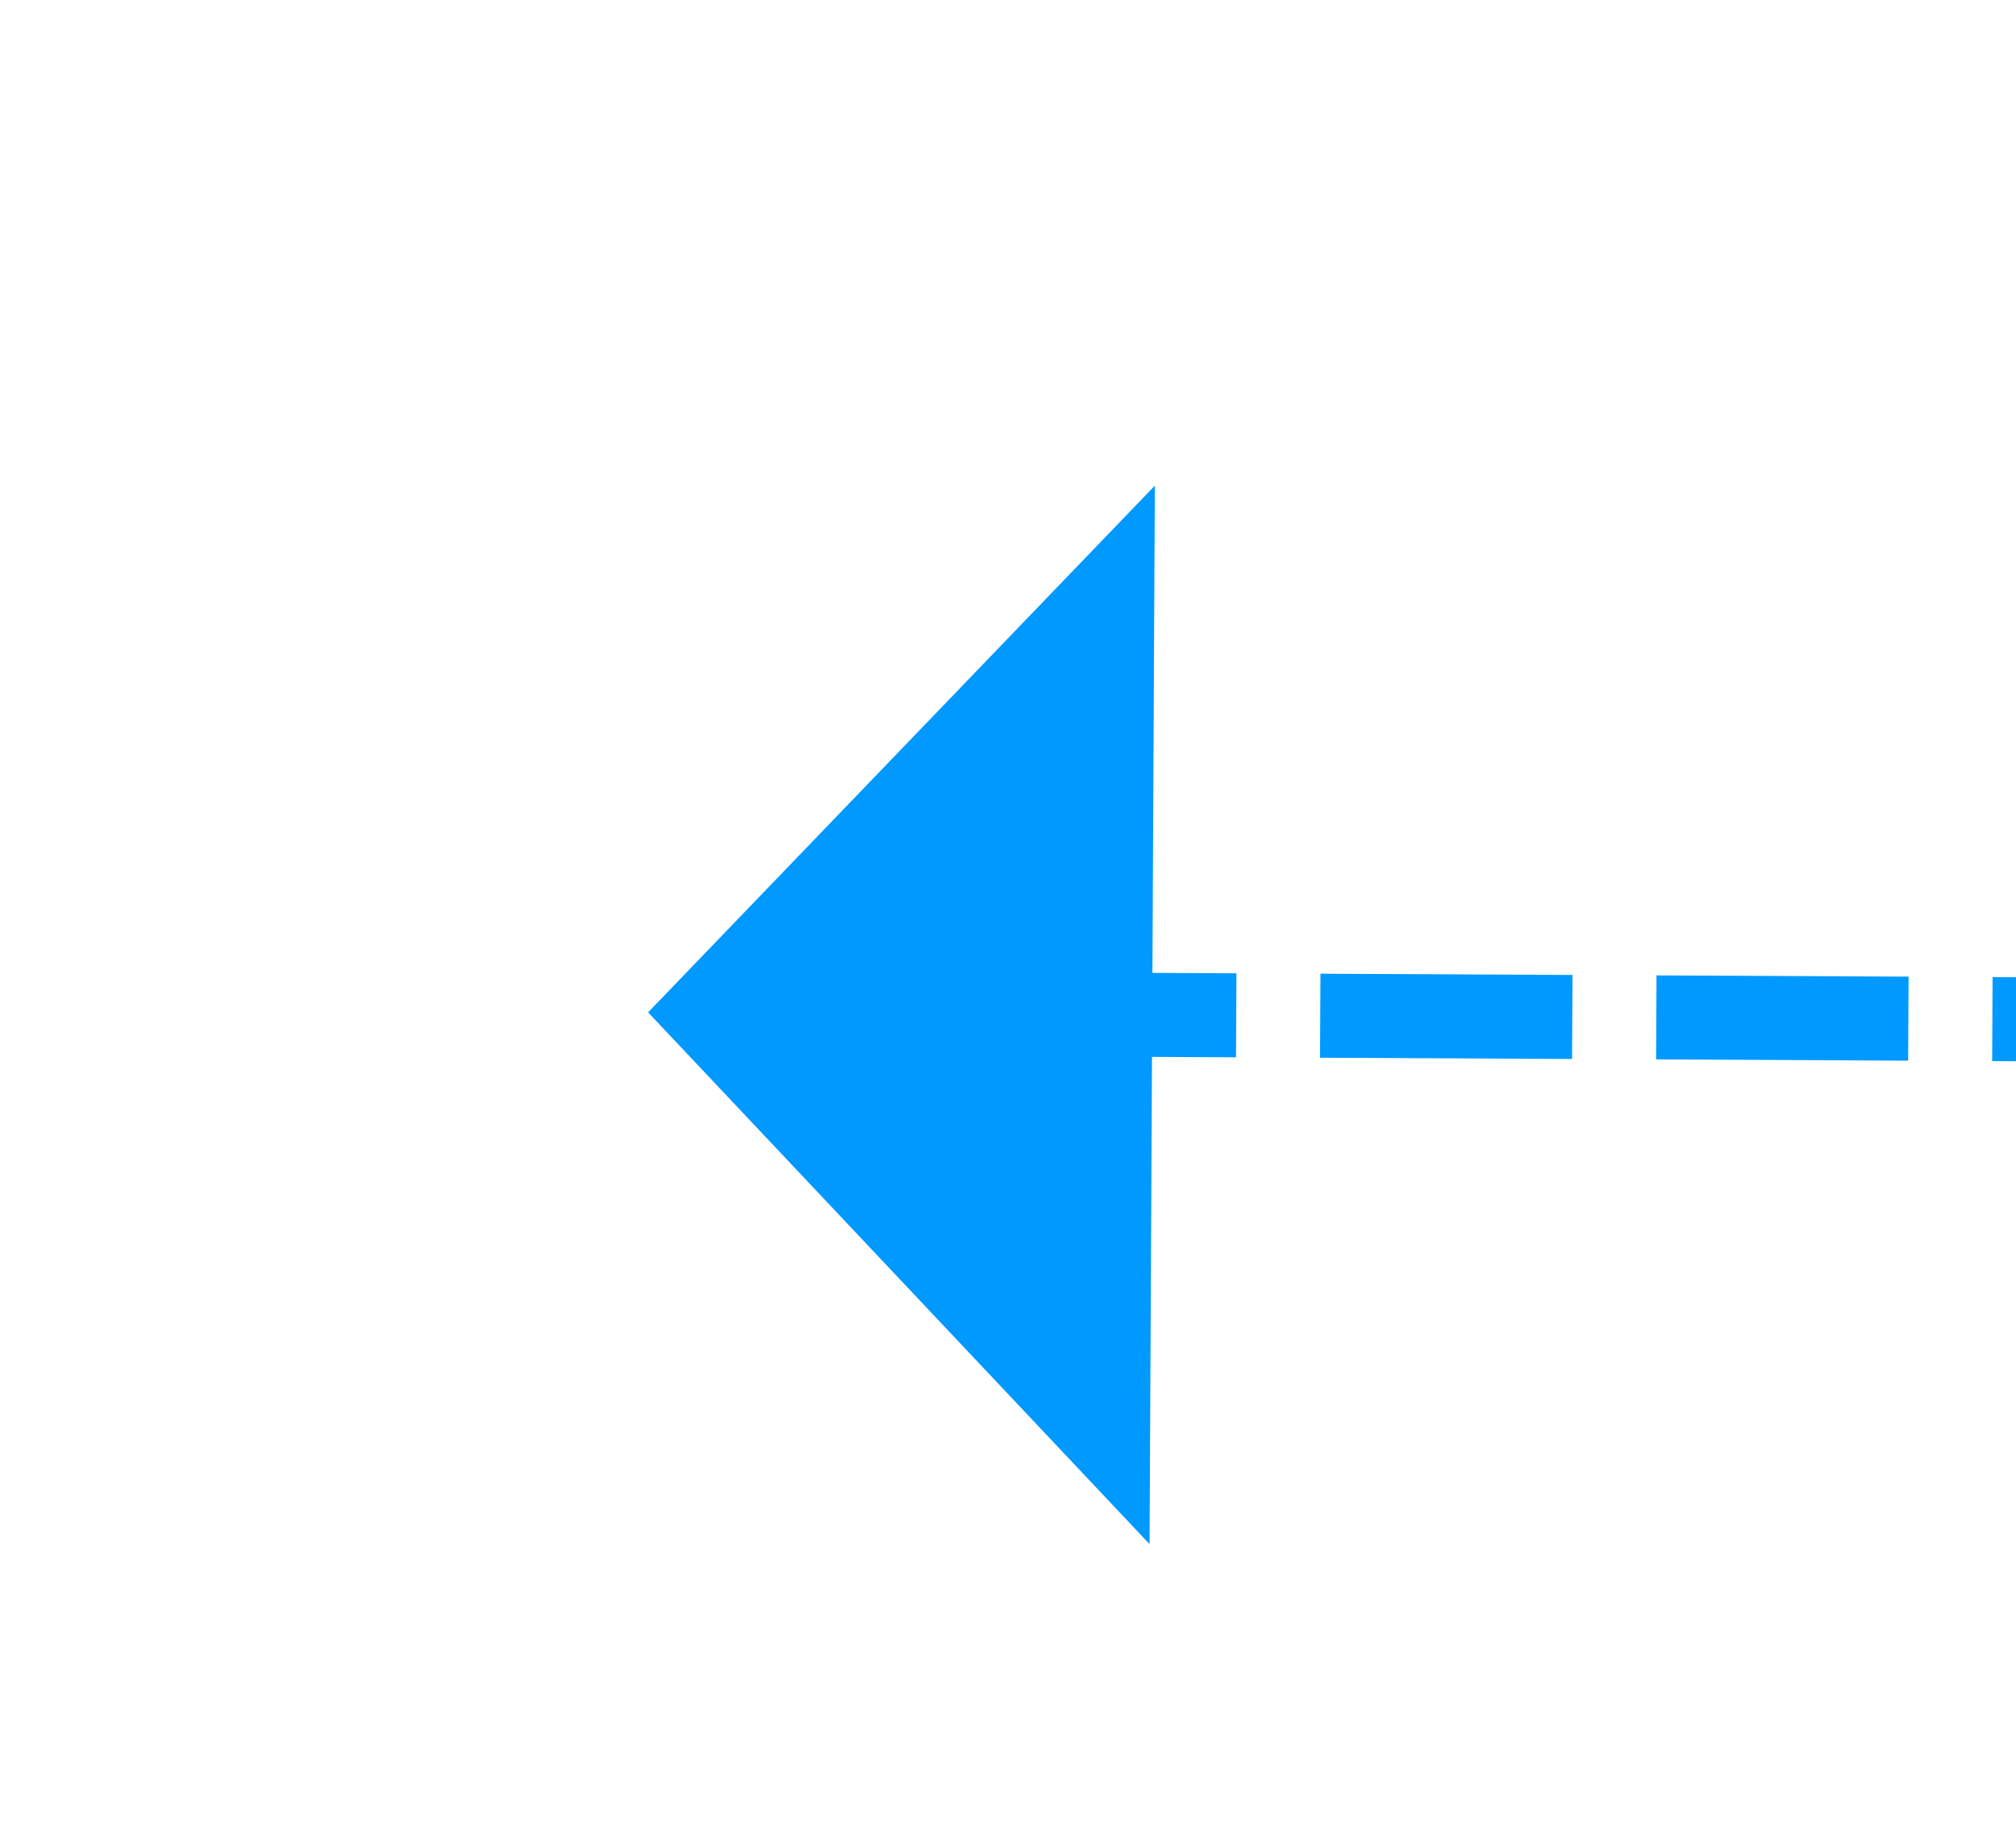 ﻿<?xml version="1.0" encoding="utf-8"?>
<svg version="1.1" xmlns:xlink="http://www.w3.org/1999/xlink" width="24px" height="22px" preserveAspectRatio="xMinYMid meet" viewBox="1004 75  24 20" xmlns="http://www.w3.org/2000/svg">
  <g transform="matrix(-1 -0.017 0.017 -1 2030.362 187.719 )">
    <path d="M 1014 91.8  L 1020 85.5  L 1014 79.2  L 1014 91.8  Z " fill-rule="nonzero" fill="#0099ff" stroke="none" transform="matrix(1 -0.012 0.012 1 -0.946 11.064 )" />
    <path d="M 849 85.5  L 1015 85.5  " stroke-width="1" stroke-dasharray="3,1" stroke="#0099ff" fill="none" transform="matrix(1 -0.012 0.012 1 -0.946 11.064 )" />
  </g>
</svg>